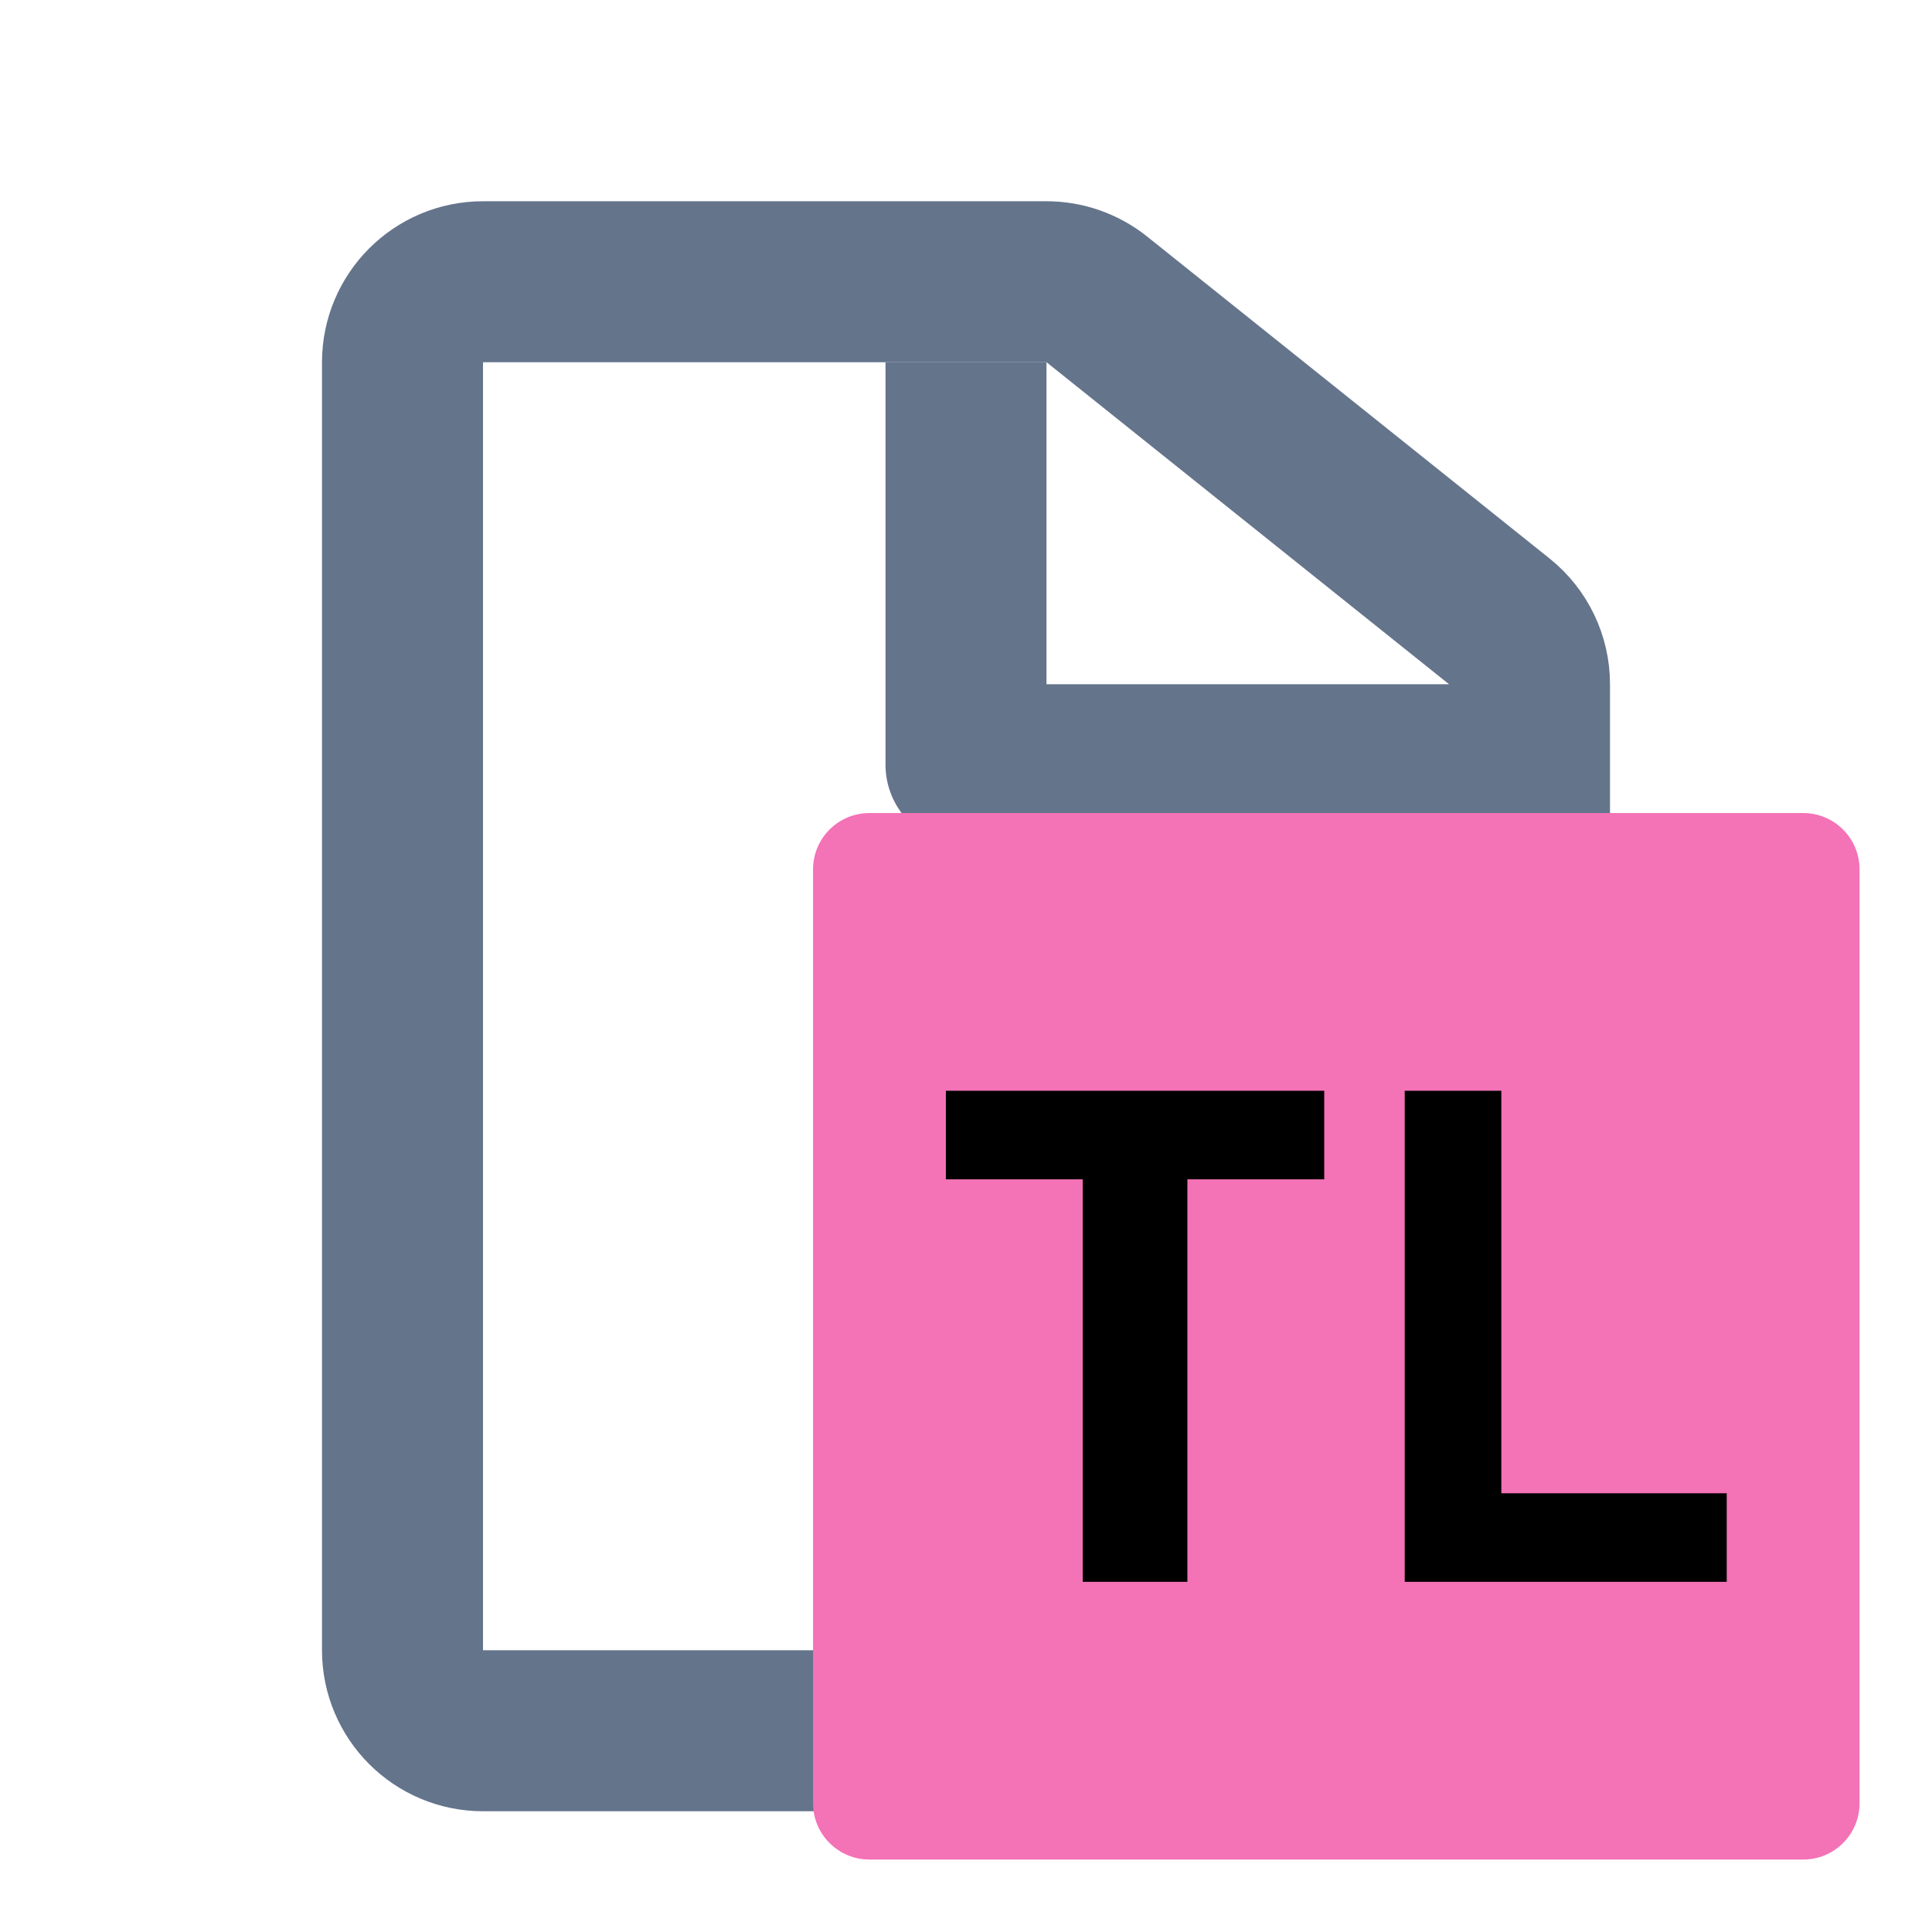 <svg width="24" height="24" viewBox="0 0 24 24" fill="none" xmlns="http://www.w3.org/2000/svg">
<path d="M6 3.5C5.448 3.5 5 3.948 5 4.5V20.5C5 21.052 5.448 21.5 6 21.5H18C18.552 21.5 19 21.052 19 20.5V8.5C19 8.196 18.862 7.909 18.625 7.719L13.625 3.719C13.447 3.577 13.227 3.5 13 3.5H6Z" stroke="#64748B" stroke-width="2" stroke-linejoin="round"/>
<path d="M12 4.5V9.5H18" stroke="#64748B" stroke-width="2" stroke-linejoin="round"/>
<path d="M10.1 10.8C10.1 10.413 10.414 10.1 10.8 10.1H22.4C22.787 10.1 23.1 10.413 23.1 10.8V22.4C23.1 22.787 22.787 23.1 22.4 23.1H10.8C10.414 23.1 10.1 22.787 10.1 22.4V10.8Z" fill="#F472B6"/>
<path d="M13.45 14.65H11.75V13.55H16.45V14.65H14.75V19.65H13.45V14.65ZM17.35 13.55H18.65V18.55H21.45V19.65H17.45V13.55H17.35Z" fill="black"/>
</svg>
